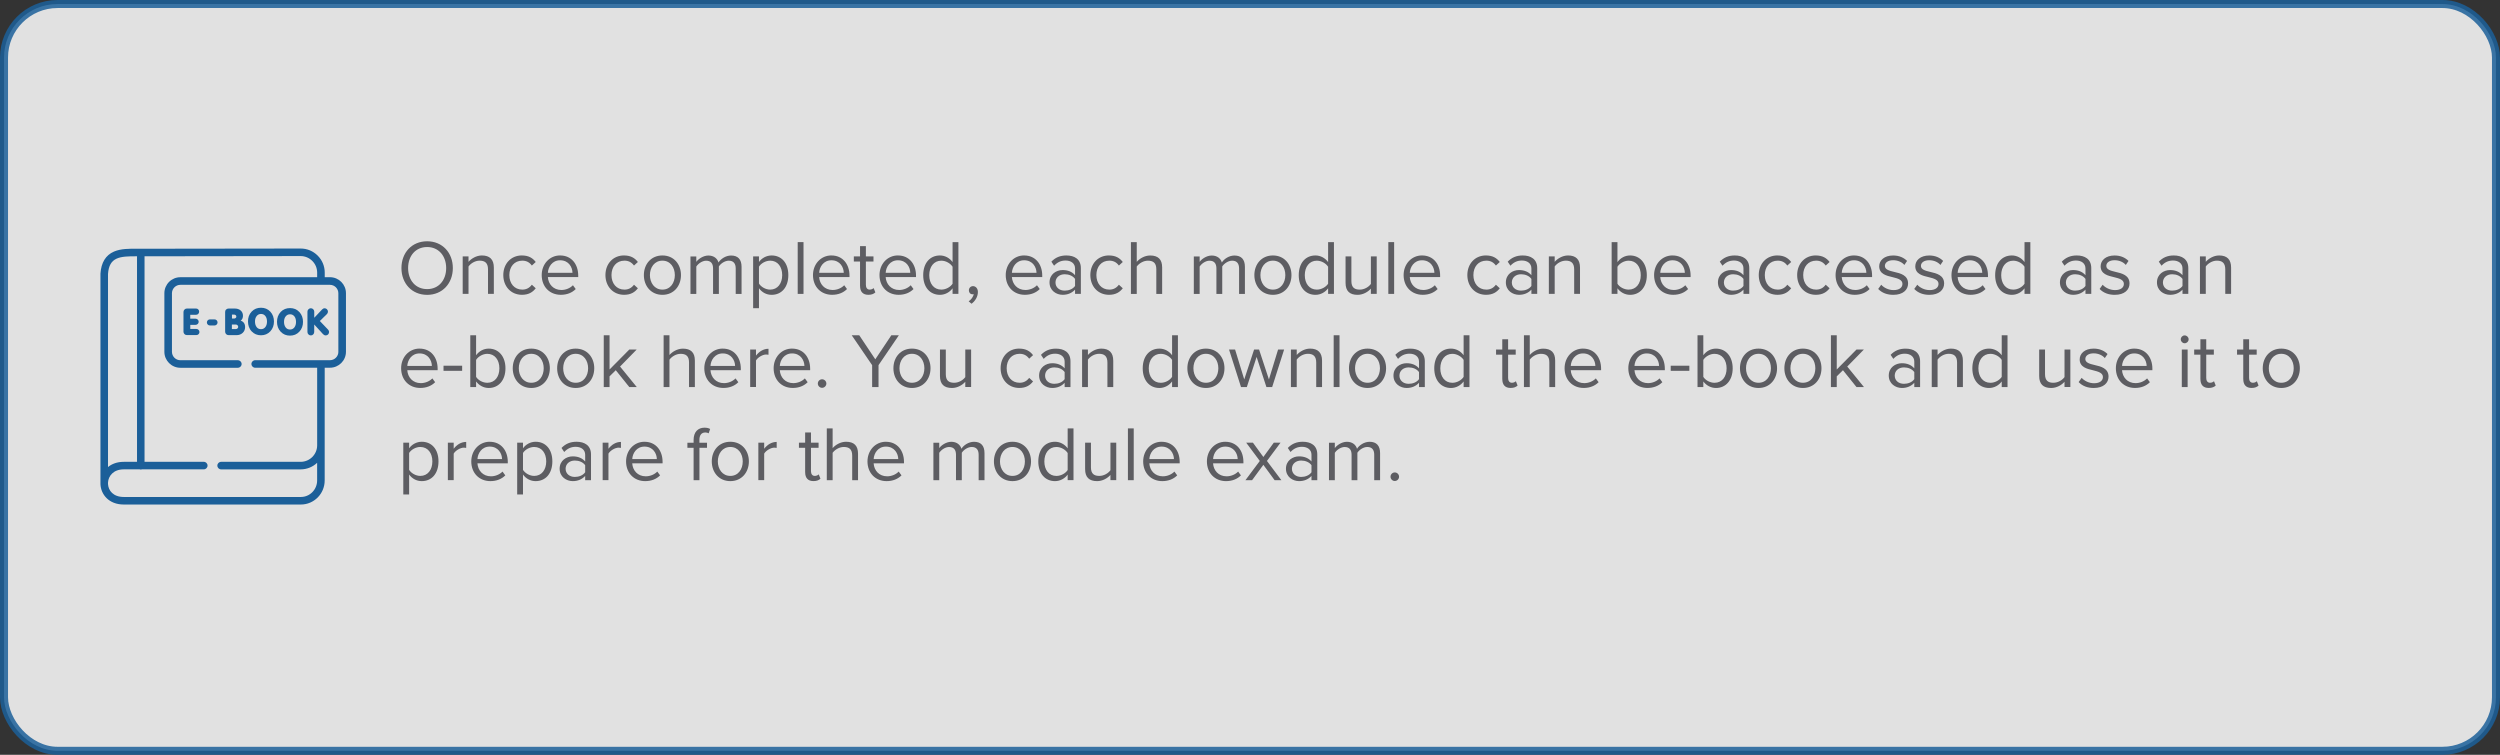 <?xml version="1.0" encoding="UTF-8"?><svg id="Capa_2" xmlns="http://www.w3.org/2000/svg" viewBox="0 0 934 282"><rect x="0" y="0" width="934" height="282" fill="#333333" stroke="none"/><defs><style>.cls-1{fill:#5d5d62;}.cls-2{fill:#fff;opacity:.85;stroke:#1b5f99;stroke-miterlimit:10;stroke-width:3px;}.cls-3{fill:#1b5f99;fill-rule:evenodd;}</style></defs><g id="Capa_1-2"><rect class="cls-2" x="1.5" y="1.5" width="931" height="279" rx="20" ry="20"/><g><path class="cls-1" d="M159.58,90.14c5.71,0,9.6,4.29,9.6,10.01s-3.89,10.01-9.6,10.01-9.6-4.29-9.6-10.01,3.86-10.01,9.6-10.01Zm0,2.15c-4.35,0-7.11,3.34-7.11,7.86s2.76,7.86,7.11,7.86,7.11-3.36,7.11-7.86-2.79-7.86-7.11-7.86Z"/><path class="cls-1" d="M182.32,109.8v-9.17c0-2.47-1.25-3.25-3.13-3.25-1.71,0-3.34,1.04-4.15,2.18v10.24h-2.18v-14.01h2.18v2.03c.99-1.16,2.9-2.38,4.99-2.38,2.93,0,4.47,1.48,4.47,4.53v9.83h-2.18Z"/><path class="cls-1" d="M195.02,95.44c2.55,0,4.06,1.04,5.13,2.44l-1.45,1.33c-.93-1.28-2.12-1.83-3.57-1.83-2.99,0-4.84,2.29-4.84,5.4s1.86,5.42,4.84,5.42c1.45,0,2.64-.58,3.57-1.83l1.45,1.33c-1.07,1.39-2.58,2.44-5.13,2.44-4.18,0-6.99-3.19-6.99-7.37s2.81-7.34,6.99-7.34Z"/><path class="cls-1" d="M209.29,95.44c4.24,0,6.73,3.31,6.73,7.51v.55h-11.34c.17,2.64,2.03,4.84,5.05,4.84,1.6,0,3.22-.64,4.32-1.77l1.04,1.42c-1.39,1.39-3.28,2.15-5.57,2.15-4.15,0-7.14-2.99-7.14-7.37,0-4.06,2.9-7.34,6.9-7.34Zm-4.61,6.47h9.2c-.03-2.09-1.42-4.67-4.61-4.67-2.99,0-4.47,2.52-4.58,4.67Z"/><path class="cls-1" d="M233.18,95.44c2.55,0,4.06,1.04,5.13,2.44l-1.45,1.33c-.93-1.28-2.12-1.83-3.57-1.83-2.99,0-4.84,2.29-4.84,5.4s1.86,5.42,4.84,5.42c1.45,0,2.64-.58,3.57-1.83l1.45,1.33c-1.07,1.39-2.58,2.44-5.13,2.44-4.18,0-6.99-3.19-6.99-7.37s2.81-7.34,6.99-7.34Z"/><path class="cls-1" d="M240.55,102.78c0-4.06,2.67-7.34,6.93-7.34s6.93,3.28,6.93,7.34-2.67,7.37-6.93,7.37-6.93-3.31-6.93-7.37Zm11.57,0c0-2.84-1.65-5.4-4.64-5.4s-4.67,2.55-4.67,5.4,1.68,5.42,4.67,5.42,4.64-2.55,4.64-5.42Z"/><path class="cls-1" d="M274.86,109.8v-9.51c0-1.77-.78-2.9-2.58-2.9-1.45,0-2.99,1.04-3.71,2.15v10.27h-2.17v-9.51c0-1.77-.75-2.9-2.58-2.9-1.42,0-2.93,1.04-3.68,2.18v10.24h-2.18v-14.01h2.18v2.03c.58-.9,2.46-2.38,4.52-2.38s3.37,1.16,3.77,2.61c.78-1.28,2.67-2.61,4.7-2.61,2.55,0,3.92,1.42,3.92,4.24v10.12h-2.18Z"/><path class="cls-1" d="M283.55,115.14h-2.18v-19.35h2.18v2.09c1.02-1.42,2.76-2.44,4.73-2.44,3.68,0,6.24,2.78,6.24,7.34s-2.55,7.37-6.24,7.37c-1.92,0-3.6-.9-4.73-2.46v7.46Zm4.18-17.75c-1.71,0-3.42,1.02-4.18,2.23v6.32c.75,1.22,2.47,2.26,4.18,2.26,2.81,0,4.5-2.32,4.5-5.42s-1.68-5.4-4.5-5.4Z"/><path class="cls-1" d="M298.02,109.8v-19.35h2.17v19.35h-2.17Z"/><path class="cls-1" d="M310.64,95.44c4.23,0,6.73,3.31,6.73,7.51v.55h-11.34c.17,2.64,2.03,4.84,5.05,4.84,1.6,0,3.22-.64,4.32-1.77l1.04,1.42c-1.39,1.39-3.28,2.15-5.57,2.15-4.15,0-7.14-2.99-7.14-7.37,0-4.06,2.9-7.34,6.9-7.34Zm-4.61,6.47h9.2c-.03-2.09-1.42-4.67-4.61-4.67-2.99,0-4.47,2.52-4.58,4.67Z"/><path class="cls-1" d="M321.31,106.87v-9.17h-2.32v-1.91h2.32v-3.83h2.18v3.83h2.84v1.91h-2.84v8.7c0,1.04,.46,1.8,1.42,1.8,.61,0,1.19-.26,1.48-.58l.64,1.62c-.55,.52-1.33,.9-2.61,.9-2.06,0-3.1-1.19-3.1-3.28Z"/><path class="cls-1" d="M335.49,95.44c4.23,0,6.73,3.31,6.73,7.51v.55h-11.34c.17,2.64,2.03,4.84,5.05,4.84,1.6,0,3.22-.64,4.32-1.77l1.04,1.42c-1.39,1.39-3.28,2.15-5.57,2.15-4.15,0-7.14-2.99-7.14-7.37,0-4.06,2.9-7.34,6.9-7.34Zm-4.61,6.47h9.2c-.03-2.09-1.42-4.67-4.61-4.67-2.99,0-4.47,2.52-4.58,4.67Z"/><path class="cls-1" d="M355.88,109.8v-2.09c-1.04,1.42-2.75,2.44-4.73,2.44-3.66,0-6.24-2.78-6.24-7.34s2.55-7.37,6.24-7.37c1.89,0,3.6,.93,4.73,2.47v-7.46h2.18v19.35h-2.18Zm0-10.15c-.78-1.22-2.46-2.26-4.21-2.26-2.81,0-4.5,2.32-4.5,5.42s1.68,5.39,4.5,5.39c1.74,0,3.42-.99,4.21-2.2v-6.35Z"/><path class="cls-1" d="M361.88,112.59c.93-.61,1.77-1.74,1.89-2.7-.06,.03-.26,.06-.41,.06-.81,0-1.39-.61-1.39-1.48s.67-1.57,1.54-1.57c.96,0,1.83,.81,1.83,2.2,0,1.77-1.04,3.42-2.38,4.38l-1.07-.9Z"/><path class="cls-1" d="M382.65,95.44c4.23,0,6.73,3.31,6.73,7.51v.55h-11.34c.17,2.64,2.03,4.84,5.05,4.84,1.6,0,3.22-.64,4.32-1.77l1.04,1.42c-1.39,1.39-3.28,2.15-5.57,2.15-4.15,0-7.14-2.99-7.14-7.37,0-4.06,2.9-7.34,6.9-7.34Zm-4.61,6.47h9.2c-.03-2.09-1.42-4.67-4.61-4.67-2.99,0-4.47,2.52-4.58,4.67Z"/><path class="cls-1" d="M401.64,109.8v-1.6c-1.16,1.28-2.76,1.94-4.64,1.94-2.38,0-4.9-1.59-4.9-4.64s2.52-4.61,4.9-4.61c1.92,0,3.51,.61,4.64,1.92v-2.52c0-1.89-1.51-2.96-3.54-2.96-1.68,0-3.05,.61-4.29,1.94l-1.02-1.51c1.51-1.57,3.31-2.32,5.6-2.32,2.96,0,5.42,1.33,5.42,4.73v9.63h-2.18Zm0-5.6c-.84-1.16-2.32-1.74-3.86-1.74-2.03,0-3.45,1.28-3.45,3.08s1.42,3.04,3.45,3.04c1.54,0,3.02-.58,3.86-1.74v-2.64Z"/><path class="cls-1" d="M414.34,95.44c2.55,0,4.06,1.04,5.13,2.44l-1.45,1.33c-.93-1.28-2.12-1.83-3.57-1.83-2.99,0-4.84,2.29-4.84,5.4s1.86,5.42,4.84,5.42c1.45,0,2.64-.58,3.57-1.83l1.45,1.33c-1.07,1.39-2.58,2.44-5.13,2.44-4.18,0-6.99-3.19-6.99-7.37s2.81-7.34,6.99-7.34Z"/><path class="cls-1" d="M432,109.8v-9.22c0-2.46-1.28-3.19-3.16-3.19-1.68,0-3.31,1.04-4.15,2.18v10.24h-2.18v-19.35h2.18v7.37c.99-1.16,2.9-2.38,5.02-2.38,2.93,0,4.47,1.42,4.47,4.47v9.89h-2.18Z"/><path class="cls-1" d="M462.92,109.8v-9.51c0-1.77-.78-2.9-2.58-2.9-1.45,0-2.99,1.04-3.71,2.15v10.27h-2.18v-9.51c0-1.77-.75-2.9-2.58-2.9-1.42,0-2.93,1.04-3.68,2.18v10.24h-2.18v-14.01h2.18v2.03c.58-.9,2.46-2.38,4.52-2.38s3.37,1.16,3.77,2.61c.78-1.28,2.67-2.61,4.7-2.61,2.55,0,3.92,1.42,3.92,4.24v10.12h-2.17Z"/><path class="cls-1" d="M468.63,102.78c0-4.06,2.67-7.34,6.93-7.34s6.93,3.28,6.93,7.34-2.67,7.37-6.93,7.37-6.93-3.31-6.93-7.37Zm11.57,0c0-2.84-1.65-5.4-4.64-5.4s-4.67,2.55-4.67,5.4,1.68,5.42,4.67,5.42,4.64-2.55,4.64-5.42Z"/><path class="cls-1" d="M496.18,109.8v-2.09c-1.04,1.42-2.76,2.44-4.73,2.44-3.65,0-6.24-2.78-6.24-7.34s2.55-7.37,6.24-7.37c1.89,0,3.6,.93,4.73,2.47v-7.46h2.18v19.35h-2.18Zm0-10.15c-.78-1.22-2.47-2.26-4.21-2.26-2.81,0-4.5,2.32-4.5,5.42s1.68,5.39,4.5,5.39c1.74,0,3.42-.99,4.21-2.2v-6.35Z"/><path class="cls-1" d="M512.16,109.8v-1.97c-1.07,1.22-2.9,2.32-4.99,2.32-2.93,0-4.47-1.42-4.47-4.47v-9.89h2.18v9.22c0,2.47,1.25,3.19,3.13,3.19,1.71,0,3.34-.99,4.15-2.12v-10.3h2.18v14.01h-2.18Z"/><path class="cls-1" d="M518.68,109.8v-19.35h2.17v19.35h-2.17Z"/><path class="cls-1" d="M531.3,95.44c4.24,0,6.73,3.31,6.73,7.51v.55h-11.34c.17,2.64,2.03,4.84,5.05,4.84,1.6,0,3.22-.64,4.32-1.77l1.04,1.42c-1.39,1.39-3.28,2.15-5.57,2.15-4.15,0-7.14-2.99-7.14-7.37,0-4.06,2.9-7.34,6.9-7.34Zm-4.61,6.47h9.2c-.03-2.09-1.42-4.67-4.61-4.67-2.99,0-4.47,2.52-4.58,4.67Z"/><path class="cls-1" d="M555.19,95.44c2.55,0,4.06,1.04,5.13,2.44l-1.45,1.33c-.93-1.28-2.12-1.83-3.57-1.83-2.99,0-4.84,2.29-4.84,5.4s1.86,5.42,4.84,5.42c1.45,0,2.64-.58,3.57-1.83l1.45,1.33c-1.07,1.39-2.58,2.44-5.13,2.44-4.18,0-6.99-3.19-6.99-7.37s2.81-7.34,6.99-7.34Z"/><path class="cls-1" d="M572.13,109.8v-1.6c-1.16,1.28-2.75,1.94-4.64,1.94-2.38,0-4.9-1.59-4.9-4.64s2.52-4.61,4.9-4.61c1.91,0,3.51,.61,4.64,1.92v-2.52c0-1.89-1.51-2.96-3.54-2.96-1.68,0-3.05,.61-4.29,1.94l-1.02-1.51c1.51-1.57,3.31-2.32,5.6-2.32,2.96,0,5.42,1.33,5.42,4.73v9.63h-2.18Zm0-5.6c-.84-1.16-2.32-1.74-3.86-1.74-2.03,0-3.45,1.28-3.45,3.08s1.42,3.04,3.45,3.04c1.54,0,3.02-.58,3.86-1.74v-2.64Z"/><path class="cls-1" d="M588.11,109.8v-9.17c0-2.47-1.25-3.25-3.13-3.25-1.71,0-3.34,1.04-4.15,2.18v10.24h-2.18v-14.01h2.18v2.03c.99-1.16,2.9-2.38,4.99-2.38,2.93,0,4.47,1.48,4.47,4.53v9.83h-2.18Z"/><path class="cls-1" d="M602.11,109.8v-19.35h2.17v7.46c1.13-1.54,2.81-2.47,4.73-2.47,3.65,0,6.24,2.9,6.24,7.37s-2.58,7.34-6.24,7.34c-1.97,0-3.68-1.01-4.73-2.44v2.09h-2.17Zm2.17-3.8c.75,1.22,2.47,2.2,4.18,2.2,2.84,0,4.53-2.29,4.53-5.39s-1.68-5.42-4.53-5.42c-1.71,0-3.42,1.04-4.18,2.26v6.35Z"/><path class="cls-1" d="M624.88,95.44c4.24,0,6.73,3.31,6.73,7.51v.55h-11.34c.17,2.64,2.03,4.84,5.05,4.84,1.6,0,3.22-.64,4.32-1.77l1.04,1.42c-1.39,1.39-3.28,2.15-5.57,2.15-4.15,0-7.14-2.99-7.14-7.37,0-4.06,2.9-7.34,6.9-7.34Zm-4.61,6.47h9.19c-.03-2.09-1.42-4.67-4.61-4.67-2.99,0-4.47,2.52-4.58,4.67Z"/><path class="cls-1" d="M651.36,109.8v-1.6c-1.16,1.28-2.76,1.94-4.64,1.94-2.38,0-4.9-1.59-4.9-4.64s2.52-4.61,4.9-4.61c1.92,0,3.51,.61,4.64,1.92v-2.52c0-1.89-1.51-2.96-3.54-2.96-1.68,0-3.05,.61-4.29,1.94l-1.02-1.51c1.51-1.57,3.31-2.32,5.6-2.32,2.96,0,5.42,1.33,5.42,4.73v9.63h-2.17Zm0-5.6c-.84-1.16-2.32-1.74-3.86-1.74-2.03,0-3.45,1.28-3.45,3.08s1.42,3.04,3.45,3.04c1.54,0,3.02-.58,3.86-1.74v-2.64Z"/><path class="cls-1" d="M664.06,95.44c2.55,0,4.06,1.04,5.13,2.44l-1.45,1.33c-.93-1.28-2.12-1.83-3.57-1.83-2.99,0-4.84,2.29-4.84,5.4s1.86,5.42,4.84,5.42c1.45,0,2.64-.58,3.57-1.83l1.45,1.33c-1.07,1.39-2.58,2.44-5.13,2.44-4.18,0-6.99-3.19-6.99-7.37s2.81-7.34,6.99-7.34Z"/><path class="cls-1" d="M678.41,95.44c2.55,0,4.06,1.04,5.13,2.44l-1.45,1.33c-.93-1.28-2.12-1.83-3.57-1.83-2.99,0-4.84,2.29-4.84,5.4s1.86,5.42,4.84,5.42c1.45,0,2.64-.58,3.57-1.83l1.45,1.33c-1.07,1.39-2.58,2.44-5.13,2.44-4.18,0-6.99-3.19-6.99-7.37s2.81-7.34,6.99-7.34Z"/><path class="cls-1" d="M692.68,95.44c4.24,0,6.73,3.31,6.73,7.51v.55h-11.34c.17,2.64,2.03,4.84,5.05,4.84,1.6,0,3.22-.64,4.32-1.77l1.04,1.42c-1.39,1.39-3.28,2.15-5.57,2.15-4.15,0-7.14-2.99-7.14-7.37,0-4.06,2.9-7.34,6.9-7.34Zm-4.61,6.47h9.2c-.03-2.09-1.42-4.67-4.61-4.67-2.99,0-4.47,2.52-4.58,4.67Z"/><path class="cls-1" d="M702.83,106.38c.93,1.07,2.7,2,4.61,2,2.15,0,3.31-.96,3.31-2.32,0-1.54-1.71-2.03-3.6-2.49-2.38-.55-5.08-1.19-5.08-4.09,0-2.18,1.89-4.03,5.22-4.03,2.38,0,4.06,.9,5.19,2.03l-1.01,1.51c-.84-1.02-2.38-1.77-4.18-1.77-1.91,0-3.1,.87-3.1,2.12,0,1.36,1.6,1.8,3.42,2.23,2.44,.55,5.25,1.25,5.25,4.35,0,2.35-1.89,4.23-5.51,4.23-2.29,0-4.24-.7-5.66-2.2l1.13-1.57Z"/><path class="cls-1" d="M716.31,106.38c.93,1.07,2.7,2,4.61,2,2.15,0,3.31-.96,3.31-2.32,0-1.54-1.71-2.03-3.6-2.49-2.38-.55-5.08-1.19-5.08-4.09,0-2.18,1.89-4.03,5.22-4.03,2.38,0,4.06,.9,5.19,2.03l-1.02,1.51c-.84-1.02-2.38-1.77-4.18-1.77-1.91,0-3.1,.87-3.1,2.12,0,1.36,1.59,1.8,3.42,2.23,2.44,.55,5.25,1.25,5.25,4.35,0,2.35-1.89,4.23-5.51,4.23-2.29,0-4.23-.7-5.66-2.2l1.13-1.57Z"/><path class="cls-1" d="M735.98,95.44c4.24,0,6.73,3.31,6.73,7.51v.55h-11.34c.17,2.64,2.03,4.84,5.05,4.84,1.59,0,3.22-.64,4.32-1.77l1.04,1.42c-1.39,1.39-3.28,2.15-5.57,2.15-4.15,0-7.14-2.99-7.14-7.37,0-4.06,2.9-7.34,6.9-7.34Zm-4.61,6.47h9.2c-.03-2.09-1.42-4.67-4.61-4.67-2.99,0-4.47,2.52-4.58,4.67Z"/><path class="cls-1" d="M756.36,109.8v-2.09c-1.04,1.42-2.76,2.44-4.73,2.44-3.65,0-6.24-2.78-6.24-7.34s2.55-7.37,6.24-7.37c1.89,0,3.6,.93,4.73,2.47v-7.46h2.18v19.35h-2.18Zm0-10.15c-.78-1.22-2.47-2.26-4.21-2.26-2.81,0-4.5,2.32-4.5,5.42s1.68,5.39,4.5,5.39c1.74,0,3.42-.99,4.21-2.2v-6.35Z"/><path class="cls-1" d="M779.13,109.8v-1.6c-1.16,1.28-2.76,1.94-4.64,1.94-2.38,0-4.9-1.59-4.9-4.64s2.52-4.61,4.9-4.61c1.92,0,3.51,.61,4.64,1.92v-2.52c0-1.89-1.51-2.96-3.54-2.96-1.68,0-3.05,.61-4.29,1.94l-1.02-1.51c1.51-1.57,3.31-2.32,5.6-2.32,2.96,0,5.42,1.33,5.42,4.73v9.63h-2.18Zm0-5.6c-.84-1.16-2.32-1.74-3.86-1.74-2.03,0-3.45,1.28-3.45,3.08s1.42,3.04,3.45,3.04c1.54,0,3.02-.58,3.86-1.74v-2.64Z"/><path class="cls-1" d="M785.56,106.38c.93,1.07,2.7,2,4.61,2,2.15,0,3.31-.96,3.31-2.32,0-1.54-1.71-2.03-3.6-2.49-2.38-.55-5.08-1.19-5.08-4.09,0-2.18,1.88-4.03,5.22-4.03,2.38,0,4.06,.9,5.19,2.03l-1.01,1.51c-.84-1.02-2.38-1.77-4.18-1.77-1.91,0-3.1,.87-3.1,2.12,0,1.36,1.6,1.8,3.42,2.23,2.44,.55,5.25,1.25,5.25,4.35,0,2.35-1.89,4.23-5.51,4.23-2.29,0-4.24-.7-5.66-2.2l1.13-1.57Z"/><path class="cls-1" d="M815.38,109.8v-1.6c-1.16,1.28-2.75,1.94-4.64,1.94-2.38,0-4.9-1.59-4.9-4.64s2.52-4.61,4.9-4.61c1.91,0,3.51,.61,4.64,1.92v-2.52c0-1.89-1.51-2.96-3.54-2.96-1.68,0-3.05,.61-4.29,1.94l-1.02-1.51c1.51-1.57,3.31-2.32,5.6-2.32,2.96,0,5.42,1.33,5.42,4.73v9.63h-2.18Zm0-5.6c-.84-1.16-2.32-1.74-3.86-1.74-2.03,0-3.45,1.28-3.45,3.08s1.42,3.04,3.45,3.04c1.54,0,3.02-.58,3.86-1.74v-2.64Z"/><path class="cls-1" d="M831.36,109.8v-9.17c0-2.47-1.25-3.25-3.13-3.25-1.71,0-3.34,1.04-4.15,2.18v10.24h-2.18v-14.01h2.18v2.03c.99-1.16,2.9-2.38,4.99-2.38,2.93,0,4.47,1.48,4.47,4.53v9.83h-2.18Z"/><path class="cls-1" d="M156.77,130.24c4.24,0,6.73,3.31,6.73,7.51v.55h-11.34c.17,2.64,2.03,4.84,5.05,4.84,1.6,0,3.22-.64,4.32-1.77l1.04,1.42c-1.39,1.39-3.28,2.15-5.57,2.15-4.15,0-7.14-2.99-7.14-7.37,0-4.06,2.9-7.34,6.9-7.34Zm-4.61,6.47h9.19c-.03-2.09-1.42-4.67-4.61-4.67-2.99,0-4.47,2.52-4.58,4.67Z"/><path class="cls-1" d="M165.7,138.54v-1.91h6.96v1.91h-6.96Z"/><path class="cls-1" d="M175.7,144.6v-19.35h2.17v7.46c1.13-1.54,2.81-2.47,4.73-2.47,3.66,0,6.24,2.9,6.24,7.37s-2.58,7.34-6.24,7.34c-1.97,0-3.68-1.02-4.73-2.44v2.09h-2.17Zm2.17-3.8c.75,1.22,2.47,2.21,4.18,2.21,2.84,0,4.52-2.29,4.52-5.4s-1.68-5.42-4.52-5.42c-1.71,0-3.42,1.04-4.18,2.26v6.35Z"/><path class="cls-1" d="M191.56,137.58c0-4.06,2.67-7.34,6.93-7.34s6.93,3.28,6.93,7.34-2.67,7.37-6.93,7.37-6.93-3.31-6.93-7.37Zm11.57,0c0-2.84-1.65-5.4-4.64-5.4s-4.67,2.55-4.67,5.4,1.68,5.42,4.67,5.42,4.64-2.55,4.64-5.42Z"/><path class="cls-1" d="M208.15,137.58c0-4.06,2.67-7.34,6.93-7.34s6.93,3.28,6.93,7.34-2.67,7.37-6.93,7.37-6.93-3.31-6.93-7.37Zm11.57,0c0-2.84-1.65-5.4-4.64-5.4s-4.67,2.55-4.67,5.4,1.68,5.42,4.67,5.42,4.64-2.55,4.64-5.42Z"/><path class="cls-1" d="M235.1,144.6l-5.05-6.29-2.32,2.29v4h-2.17v-19.35h2.17v12.79l7.37-7.45h2.76l-6.21,6.35,6.24,7.66h-2.79Z"/><path class="cls-1" d="M257.42,144.6v-9.22c0-2.47-1.28-3.19-3.16-3.19-1.68,0-3.31,1.04-4.15,2.18v10.24h-2.18v-19.35h2.18v7.37c.99-1.16,2.9-2.38,5.02-2.38,2.93,0,4.47,1.42,4.47,4.47v9.89h-2.18Z"/><path class="cls-1" d="M270.04,130.24c4.23,0,6.73,3.31,6.73,7.51v.55h-11.34c.17,2.64,2.03,4.84,5.05,4.84,1.59,0,3.22-.64,4.32-1.77l1.04,1.42c-1.39,1.39-3.28,2.15-5.57,2.15-4.15,0-7.14-2.99-7.14-7.37,0-4.06,2.9-7.34,6.9-7.34Zm-4.61,6.47h9.2c-.03-2.09-1.42-4.67-4.61-4.67-2.99,0-4.47,2.52-4.58,4.67Z"/><path class="cls-1" d="M280.27,144.6v-14.01h2.17v2.26c1.13-1.48,2.76-2.55,4.67-2.55v2.23c-.26-.06-.52-.09-.87-.09-1.33,0-3.16,1.1-3.8,2.23v9.92h-2.17Z"/><path class="cls-1" d="M295.94,130.24c4.23,0,6.73,3.31,6.73,7.51v.55h-11.34c.17,2.64,2.03,4.84,5.05,4.84,1.6,0,3.22-.64,4.32-1.77l1.04,1.42c-1.39,1.39-3.28,2.15-5.57,2.15-4.15,0-7.14-2.99-7.14-7.37,0-4.06,2.9-7.34,6.9-7.34Zm-4.61,6.47h9.2c-.03-2.09-1.42-4.67-4.61-4.67-2.99,0-4.47,2.52-4.58,4.67Z"/><path class="cls-1" d="M307.13,141.7c.87,0,1.6,.73,1.6,1.59s-.73,1.6-1.6,1.6-1.59-.72-1.59-1.6,.72-1.59,1.59-1.59Z"/><path class="cls-1" d="M325.83,144.6v-8.18l-7.63-11.17h2.81l6,8.99,6-8.99h2.81l-7.6,11.17v8.18h-2.41Z"/><path class="cls-1" d="M333.78,137.58c0-4.06,2.67-7.34,6.93-7.34s6.93,3.28,6.93,7.34-2.67,7.37-6.93,7.37-6.93-3.31-6.93-7.37Zm11.57,0c0-2.84-1.65-5.4-4.64-5.4s-4.67,2.55-4.67,5.4,1.68,5.42,4.67,5.42,4.64-2.55,4.64-5.42Z"/><path class="cls-1" d="M360.63,144.6v-1.97c-1.07,1.22-2.9,2.32-4.99,2.32-2.93,0-4.47-1.42-4.47-4.47v-9.89h2.18v9.22c0,2.47,1.25,3.19,3.13,3.19,1.71,0,3.34-.99,4.15-2.12v-10.3h2.18v14.01h-2.18Z"/><path class="cls-1" d="M380.82,130.24c2.55,0,4.06,1.04,5.13,2.44l-1.45,1.33c-.93-1.28-2.12-1.83-3.57-1.83-2.99,0-4.84,2.29-4.84,5.4s1.86,5.42,4.84,5.42c1.45,0,2.64-.58,3.57-1.83l1.45,1.33c-1.07,1.39-2.58,2.44-5.13,2.44-4.18,0-6.99-3.19-6.99-7.37s2.81-7.34,6.99-7.34Z"/><path class="cls-1" d="M397.75,144.6v-1.59c-1.16,1.28-2.76,1.94-4.64,1.94-2.38,0-4.9-1.6-4.9-4.64s2.52-4.61,4.9-4.61c1.91,0,3.51,.61,4.64,1.92v-2.52c0-1.88-1.51-2.96-3.54-2.96-1.68,0-3.04,.61-4.29,1.94l-1.01-1.51c1.51-1.57,3.31-2.32,5.6-2.32,2.96,0,5.42,1.33,5.42,4.73v9.63h-2.18Zm0-5.6c-.84-1.16-2.32-1.74-3.86-1.74-2.03,0-3.45,1.28-3.45,3.08s1.42,3.05,3.45,3.05c1.54,0,3.02-.58,3.86-1.74v-2.64Z"/><path class="cls-1" d="M413.73,144.6v-9.17c0-2.47-1.25-3.25-3.13-3.25-1.71,0-3.34,1.04-4.15,2.18v10.24h-2.18v-14.01h2.18v2.03c.99-1.16,2.9-2.38,4.99-2.38,2.93,0,4.47,1.48,4.47,4.53v9.83h-2.17Z"/><path class="cls-1" d="M437.89,144.6v-2.09c-1.04,1.42-2.76,2.44-4.73,2.44-3.66,0-6.24-2.79-6.24-7.34s2.55-7.37,6.24-7.37c1.88,0,3.6,.93,4.73,2.47v-7.46h2.18v19.35h-2.18Zm0-10.15c-.78-1.22-2.47-2.26-4.21-2.26-2.81,0-4.5,2.32-4.5,5.42s1.68,5.4,4.5,5.4c1.74,0,3.42-.99,4.21-2.21v-6.35Z"/><path class="cls-1" d="M443.6,137.58c0-4.06,2.67-7.34,6.93-7.34s6.93,3.28,6.93,7.34-2.67,7.37-6.93,7.37-6.93-3.31-6.93-7.37Zm11.57,0c0-2.84-1.65-5.4-4.64-5.4s-4.67,2.55-4.67,5.4,1.68,5.42,4.67,5.42,4.64-2.55,4.64-5.42Z"/><path class="cls-1" d="M473.13,144.6l-3.66-11.25-3.65,11.25h-2.18l-4.47-14.01h2.26l3.42,11.17,3.68-11.17h1.86l3.68,11.17,3.42-11.17h2.26l-4.47,14.01h-2.18Z"/><path class="cls-1" d="M491.74,144.6v-9.17c0-2.47-1.25-3.25-3.13-3.25-1.71,0-3.34,1.04-4.15,2.18v10.24h-2.17v-14.01h2.17v2.03c.99-1.16,2.9-2.38,4.99-2.38,2.93,0,4.47,1.48,4.47,4.53v9.83h-2.18Z"/><path class="cls-1" d="M498.26,144.6v-19.35h2.18v19.35h-2.18Z"/><path class="cls-1" d="M503.98,137.58c0-4.06,2.67-7.34,6.93-7.34s6.93,3.28,6.93,7.34-2.67,7.37-6.93,7.37-6.93-3.31-6.93-7.37Zm11.57,0c0-2.84-1.65-5.4-4.64-5.4s-4.67,2.55-4.67,5.4,1.68,5.42,4.67,5.42,4.64-2.55,4.64-5.42Z"/><path class="cls-1" d="M530.14,144.6v-1.59c-1.16,1.28-2.76,1.94-4.64,1.94-2.38,0-4.9-1.6-4.9-4.64s2.52-4.61,4.9-4.61c1.92,0,3.51,.61,4.64,1.92v-2.52c0-1.88-1.51-2.96-3.54-2.96-1.68,0-3.05,.61-4.29,1.94l-1.02-1.51c1.51-1.57,3.31-2.32,5.6-2.32,2.96,0,5.42,1.33,5.42,4.73v9.63h-2.17Zm0-5.6c-.84-1.16-2.32-1.74-3.86-1.74-2.03,0-3.45,1.28-3.45,3.08s1.42,3.05,3.45,3.05c1.54,0,3.02-.58,3.86-1.74v-2.64Z"/><path class="cls-1" d="M546.81,144.6v-2.09c-1.04,1.42-2.76,2.44-4.73,2.44-3.65,0-6.24-2.79-6.24-7.34s2.55-7.37,6.24-7.37c1.89,0,3.6,.93,4.73,2.47v-7.46h2.18v19.35h-2.18Zm0-10.15c-.78-1.22-2.47-2.26-4.21-2.26-2.81,0-4.5,2.32-4.5,5.42s1.68,5.4,4.5,5.4c1.74,0,3.42-.99,4.21-2.21v-6.35Z"/><path class="cls-1" d="M561.25,141.67v-9.17h-2.32v-1.91h2.32v-3.83h2.18v3.83h2.84v1.91h-2.84v8.7c0,1.04,.46,1.8,1.42,1.8,.61,0,1.19-.26,1.48-.58l.64,1.62c-.55,.52-1.33,.9-2.61,.9-2.06,0-3.1-1.19-3.1-3.28Z"/><path class="cls-1" d="M578.83,144.6v-9.22c0-2.47-1.28-3.19-3.16-3.19-1.68,0-3.31,1.04-4.15,2.18v10.24h-2.18v-19.35h2.18v7.37c.99-1.16,2.9-2.38,5.02-2.38,2.93,0,4.47,1.42,4.47,4.47v9.89h-2.18Z"/><path class="cls-1" d="M591.44,130.24c4.24,0,6.73,3.31,6.73,7.51v.55h-11.34c.17,2.64,2.03,4.84,5.05,4.84,1.6,0,3.22-.64,4.32-1.77l1.04,1.42c-1.39,1.39-3.28,2.15-5.57,2.15-4.15,0-7.14-2.99-7.14-7.37,0-4.06,2.9-7.34,6.9-7.34Zm-4.61,6.47h9.2c-.03-2.09-1.42-4.67-4.61-4.67-2.99,0-4.47,2.52-4.58,4.67Z"/><path class="cls-1" d="M615.25,130.24c4.24,0,6.73,3.31,6.73,7.51v.55h-11.34c.17,2.64,2.03,4.84,5.05,4.84,1.6,0,3.22-.64,4.32-1.77l1.04,1.42c-1.39,1.39-3.28,2.15-5.57,2.15-4.15,0-7.14-2.99-7.14-7.37,0-4.06,2.9-7.34,6.9-7.34Zm-4.61,6.47h9.19c-.03-2.09-1.42-4.67-4.61-4.67-2.99,0-4.47,2.52-4.58,4.67Z"/><path class="cls-1" d="M624.18,138.54v-1.91h6.96v1.91h-6.96Z"/><path class="cls-1" d="M634.19,144.6v-19.35h2.17v7.46c1.13-1.54,2.81-2.47,4.73-2.47,3.66,0,6.24,2.9,6.24,7.37s-2.58,7.34-6.24,7.34c-1.97,0-3.68-1.02-4.73-2.44v2.09h-2.17Zm2.17-3.8c.75,1.22,2.47,2.21,4.18,2.21,2.84,0,4.52-2.29,4.52-5.4s-1.68-5.42-4.52-5.42c-1.71,0-3.42,1.04-4.18,2.26v6.35Z"/><path class="cls-1" d="M650.05,137.58c0-4.06,2.67-7.34,6.93-7.34s6.93,3.28,6.93,7.34-2.67,7.37-6.93,7.37-6.93-3.31-6.93-7.37Zm11.57,0c0-2.84-1.65-5.4-4.64-5.4s-4.67,2.55-4.67,5.4,1.68,5.42,4.67,5.42,4.64-2.55,4.64-5.42Z"/><path class="cls-1" d="M666.64,137.58c0-4.06,2.67-7.34,6.93-7.34s6.93,3.28,6.93,7.34-2.67,7.37-6.93,7.37-6.93-3.31-6.93-7.37Zm11.57,0c0-2.84-1.65-5.4-4.64-5.4s-4.67,2.55-4.67,5.4,1.68,5.42,4.67,5.42,4.64-2.55,4.64-5.42Z"/><path class="cls-1" d="M693.58,144.6l-5.05-6.29-2.32,2.29v4h-2.18v-19.35h2.18v12.79l7.37-7.45h2.76l-6.21,6.35,6.24,7.66h-2.78Z"/><path class="cls-1" d="M715.18,144.6v-1.59c-1.16,1.28-2.76,1.94-4.64,1.94-2.38,0-4.9-1.6-4.9-4.64s2.52-4.61,4.9-4.61c1.92,0,3.51,.61,4.64,1.92v-2.52c0-1.88-1.51-2.96-3.54-2.96-1.68,0-3.05,.61-4.29,1.94l-1.02-1.51c1.51-1.57,3.31-2.32,5.6-2.32,2.96,0,5.42,1.33,5.42,4.73v9.63h-2.18Zm0-5.6c-.84-1.16-2.32-1.74-3.86-1.74-2.03,0-3.45,1.28-3.45,3.08s1.42,3.05,3.45,3.05c1.54,0,3.02-.58,3.86-1.74v-2.64Z"/><path class="cls-1" d="M731.16,144.6v-9.17c0-2.47-1.25-3.25-3.13-3.25-1.71,0-3.34,1.04-4.15,2.18v10.24h-2.18v-14.01h2.18v2.03c.99-1.16,2.9-2.38,4.99-2.38,2.93,0,4.47,1.48,4.47,4.53v9.83h-2.18Z"/><path class="cls-1" d="M747.84,144.6v-2.09c-1.04,1.42-2.76,2.44-4.73,2.44-3.66,0-6.24-2.79-6.24-7.34s2.55-7.37,6.24-7.37c1.88,0,3.6,.93,4.73,2.47v-7.46h2.17v19.35h-2.17Zm0-10.15c-.78-1.22-2.47-2.26-4.21-2.26-2.81,0-4.5,2.32-4.5,5.42s1.68,5.4,4.5,5.4c1.74,0,3.42-.99,4.21-2.21v-6.35Z"/><path class="cls-1" d="M771.3,144.6v-1.97c-1.07,1.22-2.9,2.32-4.99,2.32-2.93,0-4.47-1.42-4.47-4.47v-9.89h2.18v9.22c0,2.47,1.25,3.19,3.13,3.19,1.71,0,3.33-.99,4.15-2.12v-10.3h2.18v14.01h-2.18Z"/><path class="cls-1" d="M777.73,141.18c.93,1.07,2.7,2,4.61,2,2.15,0,3.31-.96,3.31-2.32,0-1.54-1.71-2.03-3.6-2.5-2.38-.55-5.08-1.19-5.08-4.09,0-2.18,1.89-4.03,5.22-4.03,2.38,0,4.06,.9,5.19,2.03l-1.02,1.51c-.84-1.02-2.38-1.77-4.18-1.77-1.91,0-3.1,.87-3.1,2.12,0,1.36,1.59,1.8,3.42,2.23,2.44,.55,5.25,1.25,5.25,4.35,0,2.35-1.88,4.24-5.51,4.24-2.29,0-4.23-.7-5.66-2.21l1.13-1.57Z"/><path class="cls-1" d="M797.4,130.24c4.24,0,6.73,3.31,6.73,7.51v.55h-11.34c.17,2.64,2.03,4.84,5.05,4.84,1.59,0,3.22-.64,4.32-1.77l1.04,1.42c-1.39,1.39-3.28,2.15-5.57,2.15-4.15,0-7.14-2.99-7.14-7.37,0-4.06,2.9-7.34,6.9-7.34Zm-4.61,6.47h9.2c-.03-2.09-1.42-4.67-4.61-4.67-2.99,0-4.47,2.52-4.58,4.67Z"/><path class="cls-1" d="M814.74,126.76c0-.81,.67-1.45,1.45-1.45s1.48,.64,1.48,1.45-.67,1.48-1.48,1.48-1.45-.67-1.45-1.48Zm.38,17.84v-14.01h2.18v14.01h-2.18Z"/><path class="cls-1" d="M822.07,141.67v-9.17h-2.32v-1.91h2.32v-3.83h2.18v3.83h2.84v1.91h-2.84v8.7c0,1.04,.46,1.8,1.42,1.8,.61,0,1.19-.26,1.48-.58l.64,1.62c-.55,.52-1.33,.9-2.61,.9-2.06,0-3.1-1.19-3.1-3.28Z"/><path class="cls-1" d="M838.08,141.67v-9.17h-2.32v-1.91h2.32v-3.83h2.18v3.83h2.84v1.91h-2.84v8.7c0,1.04,.46,1.8,1.42,1.8,.61,0,1.19-.26,1.48-.58l.64,1.62c-.55,.52-1.33,.9-2.61,.9-2.06,0-3.1-1.19-3.1-3.28Z"/><path class="cls-1" d="M845.36,137.58c0-4.06,2.67-7.34,6.93-7.34s6.93,3.28,6.93,7.34-2.67,7.37-6.93,7.37-6.93-3.31-6.93-7.37Zm11.57,0c0-2.84-1.65-5.4-4.64-5.4s-4.67,2.55-4.67,5.4,1.68,5.42,4.67,5.42,4.64-2.55,4.64-5.42Z"/><path class="cls-1" d="M152.85,184.74h-2.18v-19.35h2.18v2.09c1.01-1.42,2.75-2.44,4.73-2.44,3.68,0,6.24,2.78,6.24,7.34s-2.55,7.37-6.24,7.37c-1.91,0-3.6-.9-4.73-2.47v7.46Zm4.18-17.75c-1.71,0-3.42,1.01-4.18,2.23v6.32c.75,1.22,2.46,2.26,4.18,2.26,2.81,0,4.5-2.32,4.5-5.42s-1.68-5.39-4.5-5.39Z"/><path class="cls-1" d="M167.32,179.4v-14.01h2.18v2.26c1.13-1.48,2.75-2.55,4.67-2.55v2.23c-.26-.06-.52-.09-.87-.09-1.33,0-3.16,1.1-3.8,2.23v9.92h-2.18Z"/><path class="cls-1" d="M182.98,165.05c4.23,0,6.73,3.31,6.73,7.51v.55h-11.34c.17,2.64,2.03,4.84,5.05,4.84,1.59,0,3.22-.64,4.32-1.77l1.04,1.42c-1.39,1.39-3.28,2.15-5.57,2.15-4.15,0-7.14-2.99-7.14-7.37,0-4.06,2.9-7.34,6.9-7.34Zm-4.61,6.47h9.2c-.03-2.09-1.42-4.67-4.61-4.67-2.99,0-4.47,2.52-4.58,4.67Z"/><path class="cls-1" d="M195.39,184.74h-2.17v-19.35h2.17v2.09c1.02-1.42,2.76-2.44,4.73-2.44,3.68,0,6.24,2.78,6.24,7.34s-2.55,7.37-6.24,7.37c-1.91,0-3.6-.9-4.73-2.47v7.46Zm4.18-17.75c-1.71,0-3.42,1.01-4.18,2.23v6.32c.75,1.22,2.47,2.26,4.18,2.26,2.81,0,4.5-2.32,4.5-5.42s-1.68-5.39-4.5-5.39Z"/><path class="cls-1" d="M218.62,179.4v-1.59c-1.16,1.28-2.76,1.94-4.64,1.94-2.38,0-4.9-1.6-4.9-4.64s2.52-4.61,4.9-4.61c1.91,0,3.51,.61,4.64,1.91v-2.52c0-1.89-1.51-2.96-3.54-2.96-1.68,0-3.04,.61-4.29,1.94l-1.01-1.51c1.51-1.57,3.31-2.32,5.6-2.32,2.96,0,5.42,1.33,5.42,4.73v9.63h-2.18Zm0-5.6c-.84-1.16-2.32-1.74-3.86-1.74-2.03,0-3.45,1.28-3.45,3.07s1.42,3.05,3.45,3.05c1.54,0,3.02-.58,3.86-1.74v-2.64Z"/><path class="cls-1" d="M225.15,179.4v-14.01h2.17v2.26c1.13-1.48,2.76-2.55,4.67-2.55v2.23c-.26-.06-.52-.09-.87-.09-1.33,0-3.16,1.1-3.8,2.23v9.92h-2.17Z"/><path class="cls-1" d="M240.81,165.05c4.24,0,6.73,3.31,6.73,7.51v.55h-11.34c.17,2.64,2.03,4.84,5.05,4.84,1.6,0,3.22-.64,4.32-1.77l1.04,1.42c-1.39,1.39-3.28,2.15-5.57,2.15-4.15,0-7.14-2.99-7.14-7.37,0-4.06,2.9-7.34,6.9-7.34Zm-4.61,6.47h9.2c-.03-2.09-1.42-4.67-4.61-4.67-2.99,0-4.47,2.52-4.58,4.67Z"/><path class="cls-1" d="M261.31,167.31v12.1h-2.18v-12.1h-2.32v-1.91h2.32v-1.07c0-2.9,1.62-4.55,4.06-4.55,.81,0,1.57,.14,2.12,.49l-.55,1.62c-.35-.2-.75-.32-1.25-.32-1.42,0-2.21,.99-2.21,2.76v1.07h2.84v1.91h-2.84Z"/><path class="cls-1" d="M265.92,172.38c0-4.06,2.67-7.34,6.93-7.34s6.93,3.28,6.93,7.34-2.67,7.37-6.93,7.37-6.93-3.31-6.93-7.37Zm11.57,0c0-2.84-1.65-5.39-4.64-5.39s-4.67,2.55-4.67,5.39,1.68,5.42,4.67,5.42,4.64-2.55,4.64-5.42Z"/><path class="cls-1" d="M283.32,179.4v-14.01h2.18v2.26c1.13-1.48,2.76-2.55,4.67-2.55v2.23c-.26-.06-.52-.09-.87-.09-1.33,0-3.16,1.1-3.8,2.23v9.92h-2.18Z"/><path class="cls-1" d="M300.8,176.47v-9.17h-2.32v-1.91h2.32v-3.83h2.18v3.83h2.84v1.91h-2.84v8.7c0,1.04,.46,1.8,1.42,1.8,.61,0,1.19-.26,1.48-.58l.64,1.62c-.55,.52-1.33,.9-2.61,.9-2.06,0-3.1-1.19-3.1-3.28Z"/><path class="cls-1" d="M318.38,179.4v-9.22c0-2.47-1.28-3.19-3.16-3.19-1.68,0-3.31,1.04-4.15,2.17v10.24h-2.18v-19.35h2.18v7.37c.99-1.16,2.9-2.38,5.02-2.38,2.93,0,4.47,1.42,4.47,4.47v9.89h-2.18Z"/><path class="cls-1" d="M331,165.05c4.23,0,6.73,3.31,6.73,7.51v.55h-11.34c.17,2.64,2.03,4.84,5.05,4.84,1.6,0,3.22-.64,4.32-1.77l1.04,1.42c-1.39,1.39-3.28,2.15-5.57,2.15-4.15,0-7.14-2.99-7.14-7.37,0-4.06,2.9-7.34,6.9-7.34Zm-4.61,6.47h9.2c-.03-2.09-1.42-4.67-4.61-4.67-2.99,0-4.47,2.52-4.58,4.67Z"/><path class="cls-1" d="M365.62,179.4v-9.51c0-1.77-.78-2.9-2.58-2.9-1.45,0-2.99,1.04-3.71,2.15v10.27h-2.17v-9.51c0-1.77-.75-2.9-2.58-2.9-1.42,0-2.93,1.04-3.68,2.17v10.24h-2.18v-14.01h2.18v2.03c.58-.9,2.47-2.38,4.52-2.38s3.37,1.16,3.77,2.61c.78-1.28,2.67-2.61,4.7-2.61,2.55,0,3.92,1.42,3.92,4.23v10.12h-2.18Z"/><path class="cls-1" d="M371.33,172.38c0-4.06,2.67-7.34,6.93-7.34s6.93,3.28,6.93,7.34-2.67,7.37-6.93,7.37-6.93-3.31-6.93-7.37Zm11.57,0c0-2.84-1.65-5.39-4.64-5.39s-4.67,2.55-4.67,5.39,1.68,5.42,4.67,5.42,4.64-2.55,4.64-5.42Z"/><path class="cls-1" d="M398.88,179.4v-2.09c-1.04,1.42-2.75,2.44-4.73,2.44-3.66,0-6.24-2.78-6.24-7.34s2.55-7.37,6.24-7.37c1.88,0,3.6,.93,4.73,2.46v-7.46h2.18v19.35h-2.18Zm0-10.15c-.78-1.22-2.47-2.26-4.21-2.26-2.81,0-4.5,2.32-4.5,5.42s1.68,5.4,4.5,5.4c1.74,0,3.42-.99,4.21-2.2v-6.35Z"/><path class="cls-1" d="M414.86,179.4v-1.97c-1.07,1.22-2.9,2.32-4.99,2.32-2.93,0-4.47-1.42-4.47-4.47v-9.89h2.18v9.22c0,2.46,1.25,3.19,3.13,3.19,1.71,0,3.34-.99,4.15-2.12v-10.3h2.17v14.01h-2.17Z"/><path class="cls-1" d="M421.39,179.4v-19.35h2.17v19.35h-2.17Z"/><path class="cls-1" d="M434,165.05c4.23,0,6.73,3.31,6.73,7.51v.55h-11.34c.17,2.64,2.03,4.84,5.05,4.84,1.6,0,3.22-.64,4.32-1.77l1.04,1.42c-1.39,1.39-3.28,2.15-5.57,2.15-4.15,0-7.14-2.99-7.14-7.37,0-4.06,2.9-7.34,6.9-7.34Zm-4.61,6.47h9.2c-.03-2.09-1.42-4.67-4.61-4.67-2.99,0-4.47,2.52-4.58,4.67Z"/><path class="cls-1" d="M457.81,165.05c4.23,0,6.73,3.31,6.73,7.51v.55h-11.34c.17,2.64,2.03,4.84,5.05,4.84,1.6,0,3.22-.64,4.32-1.77l1.04,1.42c-1.39,1.39-3.28,2.15-5.57,2.15-4.15,0-7.14-2.99-7.14-7.37,0-4.06,2.9-7.34,6.9-7.34Zm-4.61,6.47h9.2c-.03-2.09-1.42-4.67-4.61-4.67-2.99,0-4.47,2.52-4.58,4.67Z"/><path class="cls-1" d="M476.2,179.4l-4.21-5.74-4.21,5.74h-2.49l5.37-7.19-5.08-6.82h2.52l3.89,5.34,3.89-5.34h2.52l-5.08,6.82,5.4,7.19h-2.52Z"/><path class="cls-1" d="M489.97,179.4v-1.59c-1.16,1.28-2.76,1.94-4.64,1.94-2.38,0-4.9-1.6-4.9-4.64s2.52-4.61,4.9-4.61c1.91,0,3.51,.61,4.64,1.91v-2.52c0-1.89-1.51-2.96-3.54-2.96-1.68,0-3.05,.61-4.29,1.94l-1.02-1.51c1.51-1.57,3.31-2.32,5.6-2.32,2.96,0,5.42,1.33,5.42,4.73v9.63h-2.17Zm0-5.6c-.84-1.16-2.32-1.74-3.86-1.74-2.03,0-3.45,1.28-3.45,3.07s1.42,3.05,3.45,3.05c1.54,0,3.02-.58,3.86-1.74v-2.64Z"/><path class="cls-1" d="M513.41,179.4v-9.51c0-1.77-.78-2.9-2.58-2.9-1.45,0-2.99,1.04-3.71,2.15v10.27h-2.17v-9.51c0-1.77-.75-2.9-2.58-2.9-1.42,0-2.93,1.04-3.68,2.17v10.24h-2.18v-14.01h2.18v2.03c.58-.9,2.46-2.38,4.52-2.38s3.37,1.16,3.77,2.61c.78-1.28,2.67-2.61,4.7-2.61,2.55,0,3.92,1.42,3.92,4.23v10.12h-2.17Z"/><path class="cls-1" d="M521.09,176.5c.87,0,1.6,.73,1.6,1.6s-.72,1.6-1.6,1.6-1.59-.73-1.59-1.6,.72-1.6,1.59-1.6Z"/></g><g><path class="cls-3" d="M123.27,103.57h-1.95v-1.73c0-2.39-.93-4.64-2.63-6.34-1.7-1.71-3.96-2.65-6.36-2.65h0l-59.73,.08c-.43,0-.87,0-1.31,0-3.01-.03-6.11-.05-8.69,1.05-3.09,1.33-4.8,4.1-5.07,8.23,0,.03,0,.06,0,.09v77.98c0,.1,0,.19,0,.29s0,.19,0,.29h0s0,.01,0,.01c.15,3.84,3.13,7.62,8.71,7.62H112.41c4.9,0,8.89-4.03,8.89-8.99v-13.13s.01-28.99,.01-28.99h1.96c3.3,0,5.98-2.68,5.98-5.97v-21.87c0-3.29-2.68-5.98-5.98-5.98Zm-72.08-7.82v76.79h-4.95c-2.48,0-4.45,.76-5.89,1.95V102.35c.44-6.34,4.4-6.65,10.84-6.6Zm75.23,35.67c0,1.74-1.41,3.15-3.15,3.15h-27.93c-.78,0-1.41,.63-1.41,1.41s.63,1.41,1.41,1.41h23.15v28.99c-.01,3.4-2.78,6.16-6.18,6.16h-29.7c-.78,0-1.41,.63-1.41,1.41s.63,1.41,1.41,1.41h29.7c2.39,0,4.56-.93,6.17-2.46v6.6c0,3.4-2.72,6.17-6.07,6.17H46.24c-3.93,0-5.76-2.39-5.89-4.84v-.52c.12-2.43,1.97-4.96,5.89-4.96h5.9c.15,.05,.3,.08,.46,.08s.32-.03,.46-.08h23.07c.78,0,1.41-.63,1.41-1.41s-.63-1.41-1.41-1.41h-22.13V95.75l58.32-.08c1.64,0,3.19,.65,4.36,1.82,1.17,1.17,1.81,2.71,1.81,4.35v1.73h-51.1c-3.3,0-5.98,2.68-5.98,5.98v21.87c0,3.29,2.68,5.98,5.98,5.98h21.47c.78,0,1.41-.63,1.41-1.41s-.63-1.41-1.41-1.41h-21.47c-1.74,0-3.15-1.41-3.15-3.15v-21.87c0-1.74,1.41-3.15,3.15-3.15h55.87c1.74,0,3.15,1.41,3.15,3.15v21.87Z"/><path class="cls-3" d="M97.52,114.97c-1.37,0-2.56,.44-3.5,1.44-.97,1.02-1.37,2.29-1.37,3.67s.4,2.69,1.37,3.72c.94,1,2.12,1.46,3.48,1.46s2.55-.46,3.49-1.47c.95-1.02,1.36-2.28,1.36-3.67s-.4-2.66-1.36-3.69c-.94-1-2.11-1.46-3.48-1.46Zm1.6,7.24c-.41,.52-.95,.77-1.61,.77s-1.21-.24-1.62-.76c-.47-.6-.62-1.37-.62-2.11s.16-1.48,.64-2.06c.41-.5,.94-.76,1.6-.76s1.2,.24,1.62,.76c.47,.59,.62,1.34,.62,2.09s-.16,1.48-.63,2.08Z"/><path class="cls-3" d="M74.18,123.24c-.24-.23-.51-.35-.84-.35h-2.25v-1.52h1.94c.33,0,.62-.11,.86-.34,.22-.22,.34-.5,.34-.81s-.12-.59-.34-.81c-.23-.23-.52-.35-.85-.35h-1.96v-1.46h2.2c.31,0,.58-.12,.8-.34h0s0-.01,0-.01c.21-.23,.32-.51,.32-.83s-.11-.59-.33-.81c-.22-.23-.49-.34-.8-.34h-3.45c-.35,0-.66,.13-.9,.39-.24,.25-.37,.55-.37,.89v7.37c0,.35,.12,.66,.38,.91,.25,.25,.56,.36,.91,.36h3.5c.32,0,.61-.11,.84-.33,.22-.22,.34-.5,.34-.81,0-.16-.03-.32-.1-.47-.06-.13-.15-.25-.25-.36Z"/><path class="cls-3" d="M119.49,119.93l2.66-2.61c.23-.25,.37-.56,.37-.9s-.13-.64-.37-.88c-.24-.24-.54-.37-.88-.37-.38,0-.7,.2-.96,.47l-2.91,3.08v-2.3c0-.34-.13-.64-.37-.88-.24-.24-.55-.38-.89-.38s-.65,.13-.9,.38c-.24,.24-.38,.53-.38,.87v7.62c0,.35,.13,.67,.39,.92,.24,.24,.54,.37,.88,.37s.66-.13,.9-.39c.23-.25,.36-.55,.36-.89v-2.81l3.3,3.61c.27,.28,.6,.47,1,.47,.35,0,.65-.12,.89-.36,.24-.25,.36-.56,.36-.91s-.13-.61-.35-.86l-3.1-3.25Z"/><path class="cls-3" d="M108.37,115.1c-1.37,0-2.56,.45-3.51,1.44-.96,1.02-1.37,2.29-1.37,3.68s.4,2.68,1.37,3.71c.94,1,2.12,1.46,3.48,1.46s2.56-.46,3.49-1.47c.96-1.02,1.37-2.28,1.37-3.67s-.4-2.66-1.37-3.69c-.93-1-2.11-1.46-3.47-1.46Zm1.59,7.24c-.41,.52-.95,.77-1.61,.77s-1.2-.24-1.61-.76c-.48-.6-.63-1.37-.63-2.11s.16-1.48,.64-2.06c.42-.51,.94-.76,1.6-.76s1.2,.24,1.62,.76c.47,.59,.62,1.34,.62,2.09,0,.75-.16,1.48-.63,2.08Z"/><path class="cls-3" d="M89.92,119.77c.13-.08,.24-.17,.34-.28,.17-.18,.29-.41,.37-.65,.1-.29,.14-.58,.14-.88,0-.78-.26-1.45-.85-1.96-.63-.55-1.42-.73-2.24-.73h-2.28c-.35,0-.66,.12-.91,.36-.26,.24-.38,.56-.38,.92v7.36c0,.36,.12,.68,.38,.93,.26,.25,.58,.37,.94,.37h2.94c.87,0,1.66-.25,2.3-.85,.61-.59,.9-1.32,.9-2.17,0-1.23-.58-2.03-1.65-2.41Zm-3.27-2.23h.85c.22,0,.41,.07,.57,.22,.15,.15,.23,.31,.23,.52s-.08,.37-.24,.51c-.17,.15-.36,.22-.58,.22h-.82v-1.47h0Zm2.09,5.15c-.18,.17-.39,.25-.64,.25h-1.47v-1.69h1.49c.24,0,.44,.08,.61,.25,.17,.18,.26,.38,.26,.62,0,.23-.09,.41-.25,.57Z"/><path class="cls-3" d="M80.14,119.32h-1.71c-.63,0-1.14,.51-1.14,1.14s.51,1.14,1.14,1.14h1.71c.62,0,1.14-.51,1.14-1.14s-.51-1.14-1.14-1.14Z"/></g></g></svg>
